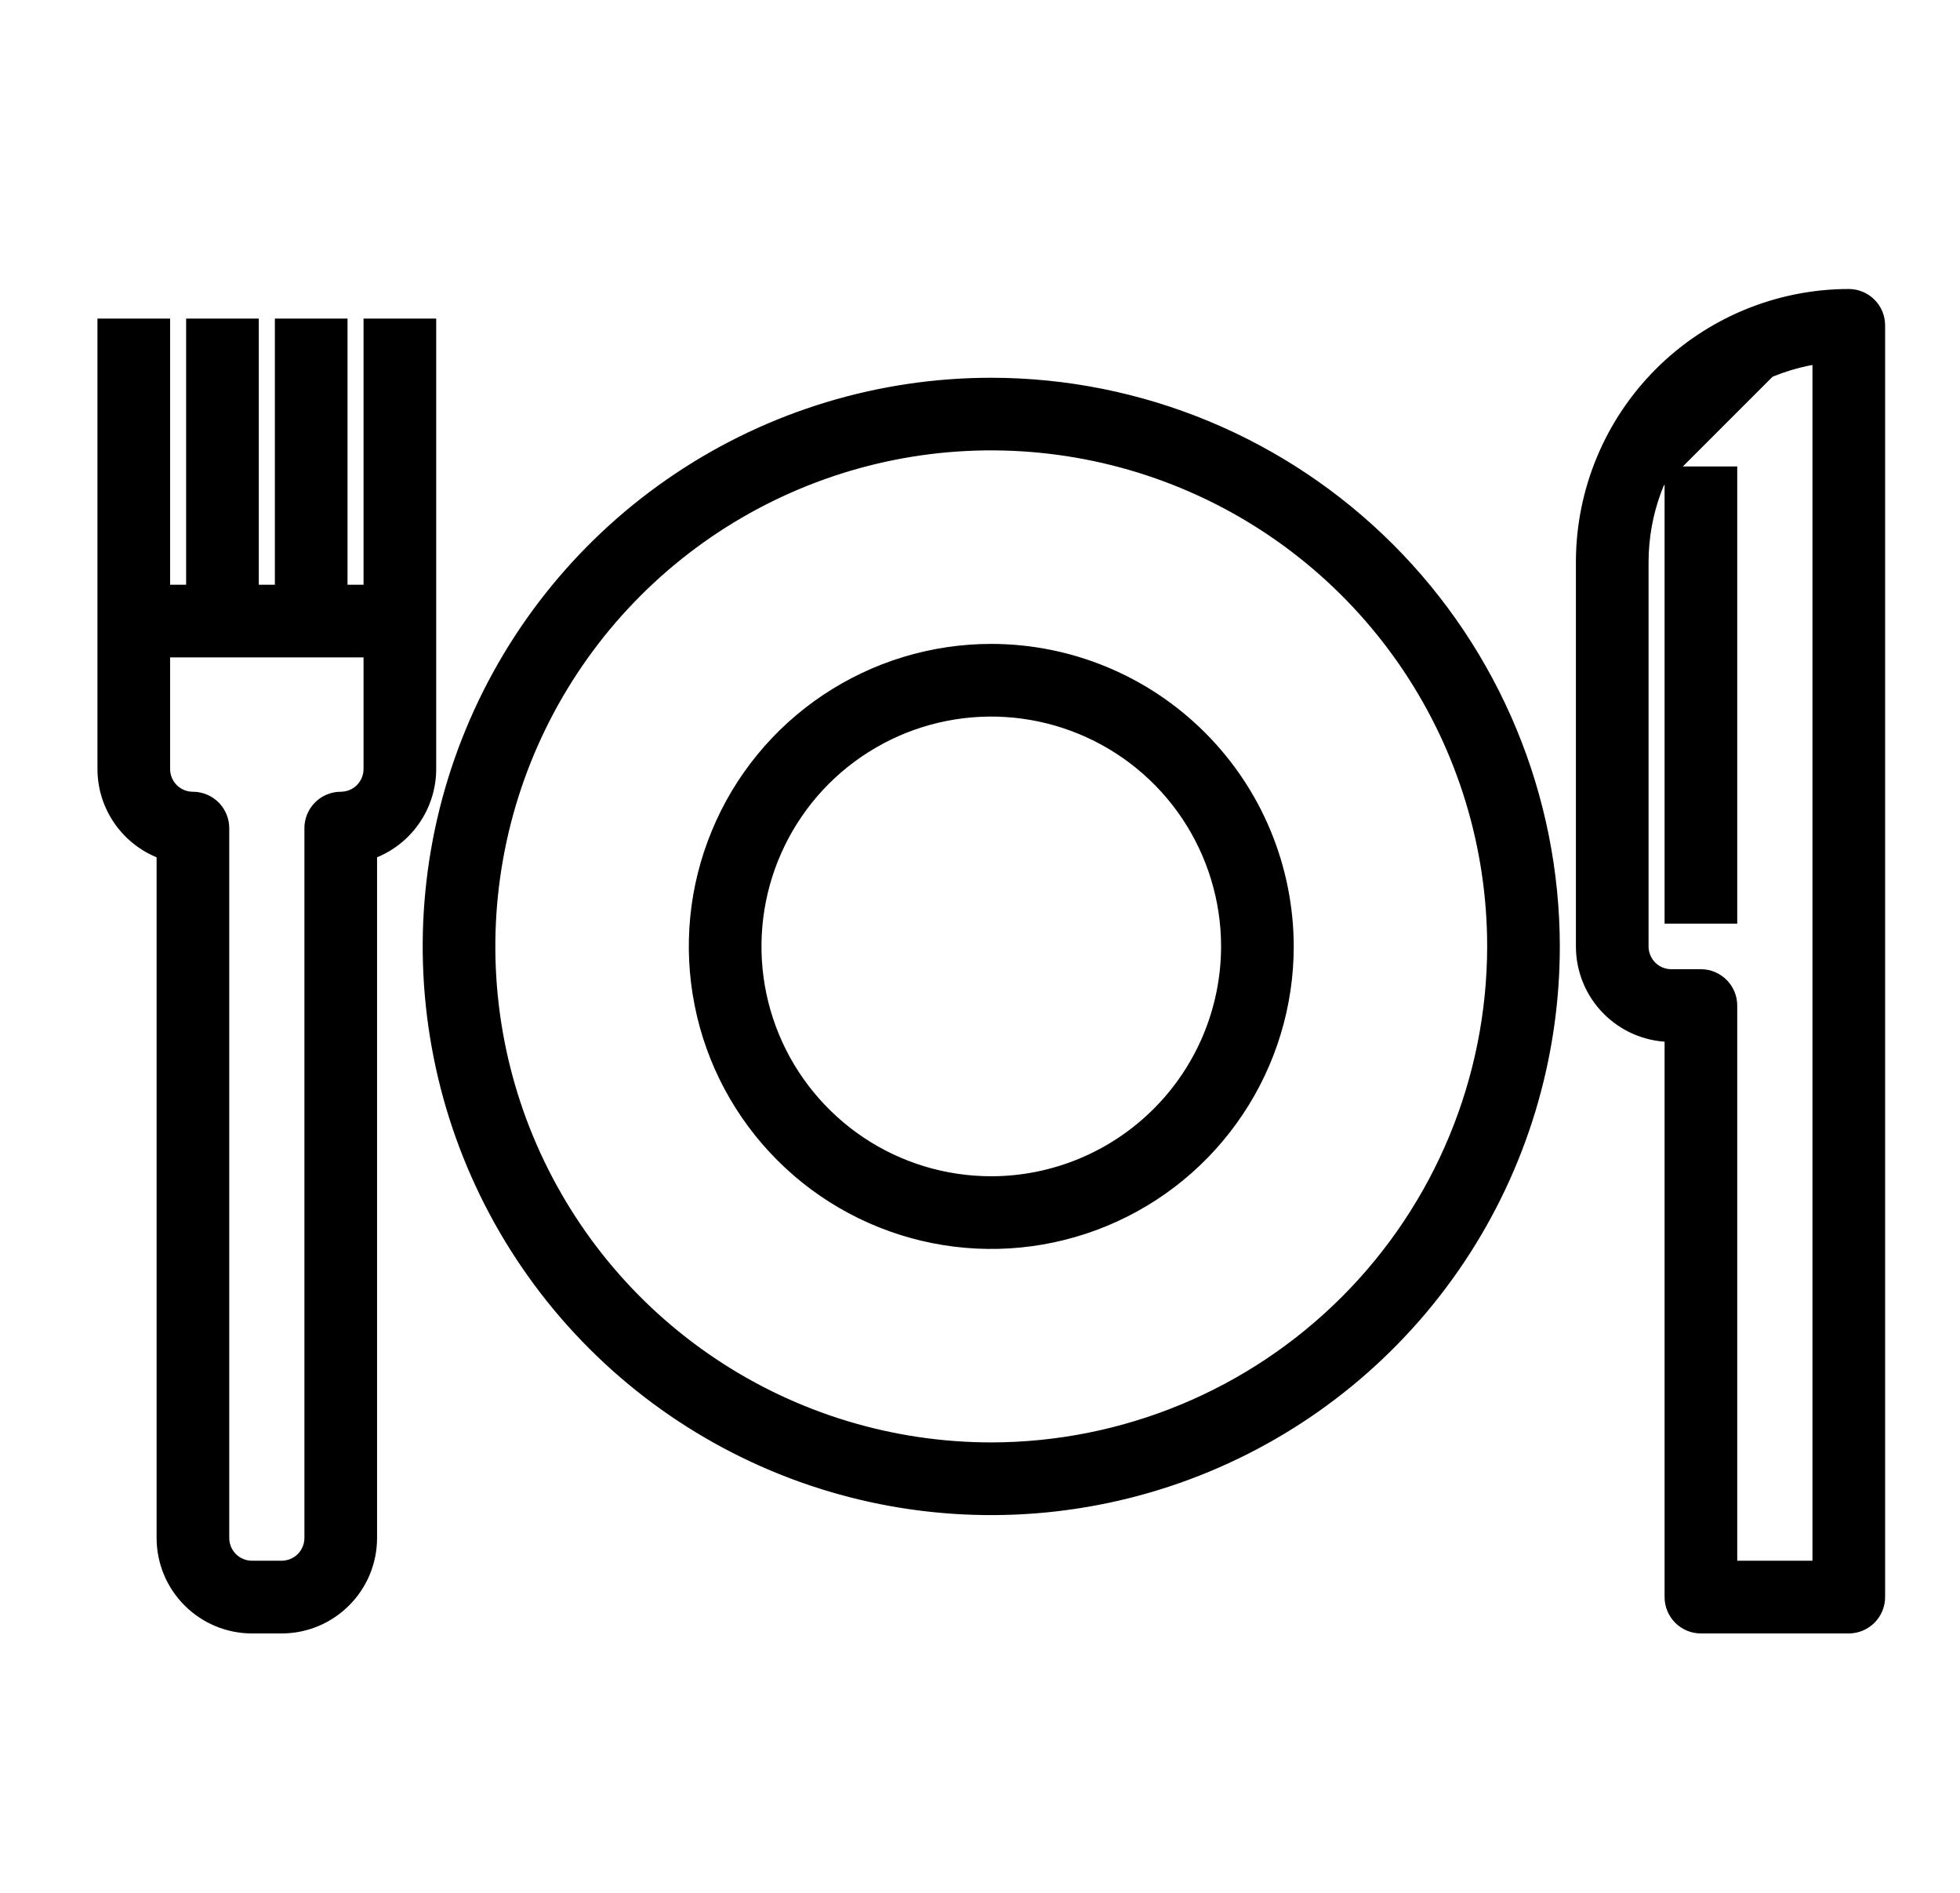 <svg width="29" height="28" viewBox="0 0 29 28" fill="none" xmlns="http://www.w3.org/2000/svg">
<path d="M14.667 5.638H14.667C13.013 5.638 11.396 6.128 10.021 7.047C8.645 7.966 7.574 9.272 6.941 10.8C6.308 12.328 6.142 14.009 6.465 15.631C6.787 17.254 7.584 18.744 8.753 19.913C9.923 21.083 11.413 21.879 13.035 22.202C14.657 22.524 16.339 22.359 17.867 21.726C19.395 21.093 20.701 20.021 21.62 18.646C22.539 17.271 23.029 15.654 23.029 14V14C23.027 11.783 22.145 9.657 20.577 8.09C19.009 6.522 16.884 5.64 14.667 5.638ZM14.667 21.387C13.206 21.387 11.777 20.954 10.562 20.142C9.347 19.331 8.401 18.177 7.841 16.827C7.282 15.477 7.136 13.992 7.421 12.559C7.706 11.126 8.41 9.809 9.443 8.776C10.476 7.743 11.792 7.04 13.225 6.754C14.658 6.469 16.144 6.616 17.494 7.175C18.844 7.734 19.997 8.681 20.809 9.896C21.621 11.111 22.054 12.539 22.054 14C22.052 15.959 21.273 17.836 19.888 19.221C18.503 20.606 16.625 21.385 14.667 21.387Z" fill="black" stroke="black" stroke-width="0.1"/>
<path d="M6.404 4.812V4.763H6.354H5.479H5.429V4.812V8.7H5.092V4.812V4.763H5.042H4.167H4.117V4.812V8.7H3.779V4.812V4.763H3.729H2.854H2.804V4.812V8.7H2.467V4.812V4.763H2.417H1.542H1.492V4.812L1.492 11.375L1.492 11.375C1.492 11.657 1.579 11.931 1.742 12.161C1.898 12.382 2.115 12.551 2.367 12.648V22.75C2.367 23.111 2.51 23.458 2.766 23.713C3.021 23.969 3.368 24.113 3.729 24.113H4.167C4.528 24.113 4.875 23.969 5.13 23.713C5.386 23.458 5.529 23.111 5.529 22.75V12.648C5.78 12.551 5.998 12.382 6.154 12.161C6.316 11.931 6.404 11.657 6.404 11.375V11.375V9.188V4.812ZM27.354 4.325L27.354 4.325C26.297 4.326 25.283 4.747 24.536 5.494C23.788 6.242 23.368 7.255 23.367 8.312V8.312V14C23.367 14.361 23.51 14.708 23.766 14.963C24.009 15.207 24.336 15.349 24.679 15.362V23.625C24.679 23.754 24.73 23.878 24.822 23.97C24.913 24.061 25.037 24.113 25.167 24.113H27.354C27.483 24.113 27.607 24.061 27.699 23.97C27.79 23.878 27.842 23.754 27.842 23.625V4.812C27.842 4.683 27.79 4.559 27.699 4.468C27.607 4.376 27.483 4.325 27.354 4.325ZM24.571 5.53C23.833 6.268 23.418 7.269 23.417 8.312L27.354 4.375C26.31 4.376 25.309 4.791 24.571 5.53ZM5.429 11.375C5.429 11.478 5.388 11.576 5.316 11.649C5.243 11.722 5.144 11.762 5.042 11.762C4.912 11.762 4.788 11.814 4.697 11.905C4.605 11.997 4.554 12.121 4.554 12.25V22.75C4.554 22.853 4.513 22.951 4.441 23.024C4.368 23.097 4.269 23.137 4.167 23.137H3.729C3.626 23.137 3.528 23.097 3.455 23.024C3.382 22.951 3.342 22.853 3.342 22.75V12.25C3.342 12.121 3.29 11.997 3.199 11.905C3.107 11.814 2.983 11.762 2.854 11.762C2.751 11.762 2.653 11.722 2.58 11.649C2.507 11.576 2.467 11.478 2.467 11.375V9.675H5.429V11.375ZM26.867 23.137H25.654V14.875C25.654 14.746 25.603 14.622 25.511 14.53C25.42 14.439 25.296 14.387 25.167 14.387H24.729C24.626 14.387 24.528 14.347 24.455 14.274C24.383 14.201 24.342 14.103 24.342 14V8.313C24.343 7.588 24.604 6.889 25.078 6.341C25.539 5.808 26.172 5.454 26.867 5.339V23.137Z" fill="black" stroke="black" stroke-width="0.1"/>
<path d="M24.729 6.95H24.679V7V13.562V13.613H24.729H25.604H25.654V13.562V7V6.95H25.604H24.729Z" fill="black" stroke="black" stroke-width="0.1"/>
<path d="M14.667 9.575H14.667C13.791 9.575 12.936 9.835 12.208 10.321C11.48 10.807 10.913 11.498 10.579 12.307C10.243 13.115 10.156 14.005 10.327 14.863C10.497 15.722 10.919 16.51 11.538 17.129C12.156 17.748 12.945 18.169 13.803 18.34C14.662 18.511 15.551 18.423 16.36 18.088C17.169 17.753 17.86 17.186 18.346 16.458C18.832 15.731 19.092 14.875 19.092 14V14C19.09 12.827 18.624 11.702 17.794 10.873C16.965 10.043 15.84 9.576 14.667 9.575ZM14.667 17.45C13.984 17.45 13.317 17.248 12.75 16.869C12.183 16.489 11.74 15.951 11.479 15.32C11.218 14.69 11.15 13.996 11.283 13.327C11.416 12.658 11.745 12.043 12.227 11.56C12.71 11.078 13.324 10.749 13.994 10.616C14.663 10.483 15.357 10.552 15.987 10.813C16.617 11.074 17.156 11.516 17.535 12.083C17.914 12.651 18.117 13.318 18.117 14C18.116 14.915 17.752 15.792 17.105 16.438C16.458 17.085 15.581 17.449 14.667 17.45Z" fill="black" stroke="black" stroke-width="0.1"/>
</svg>

